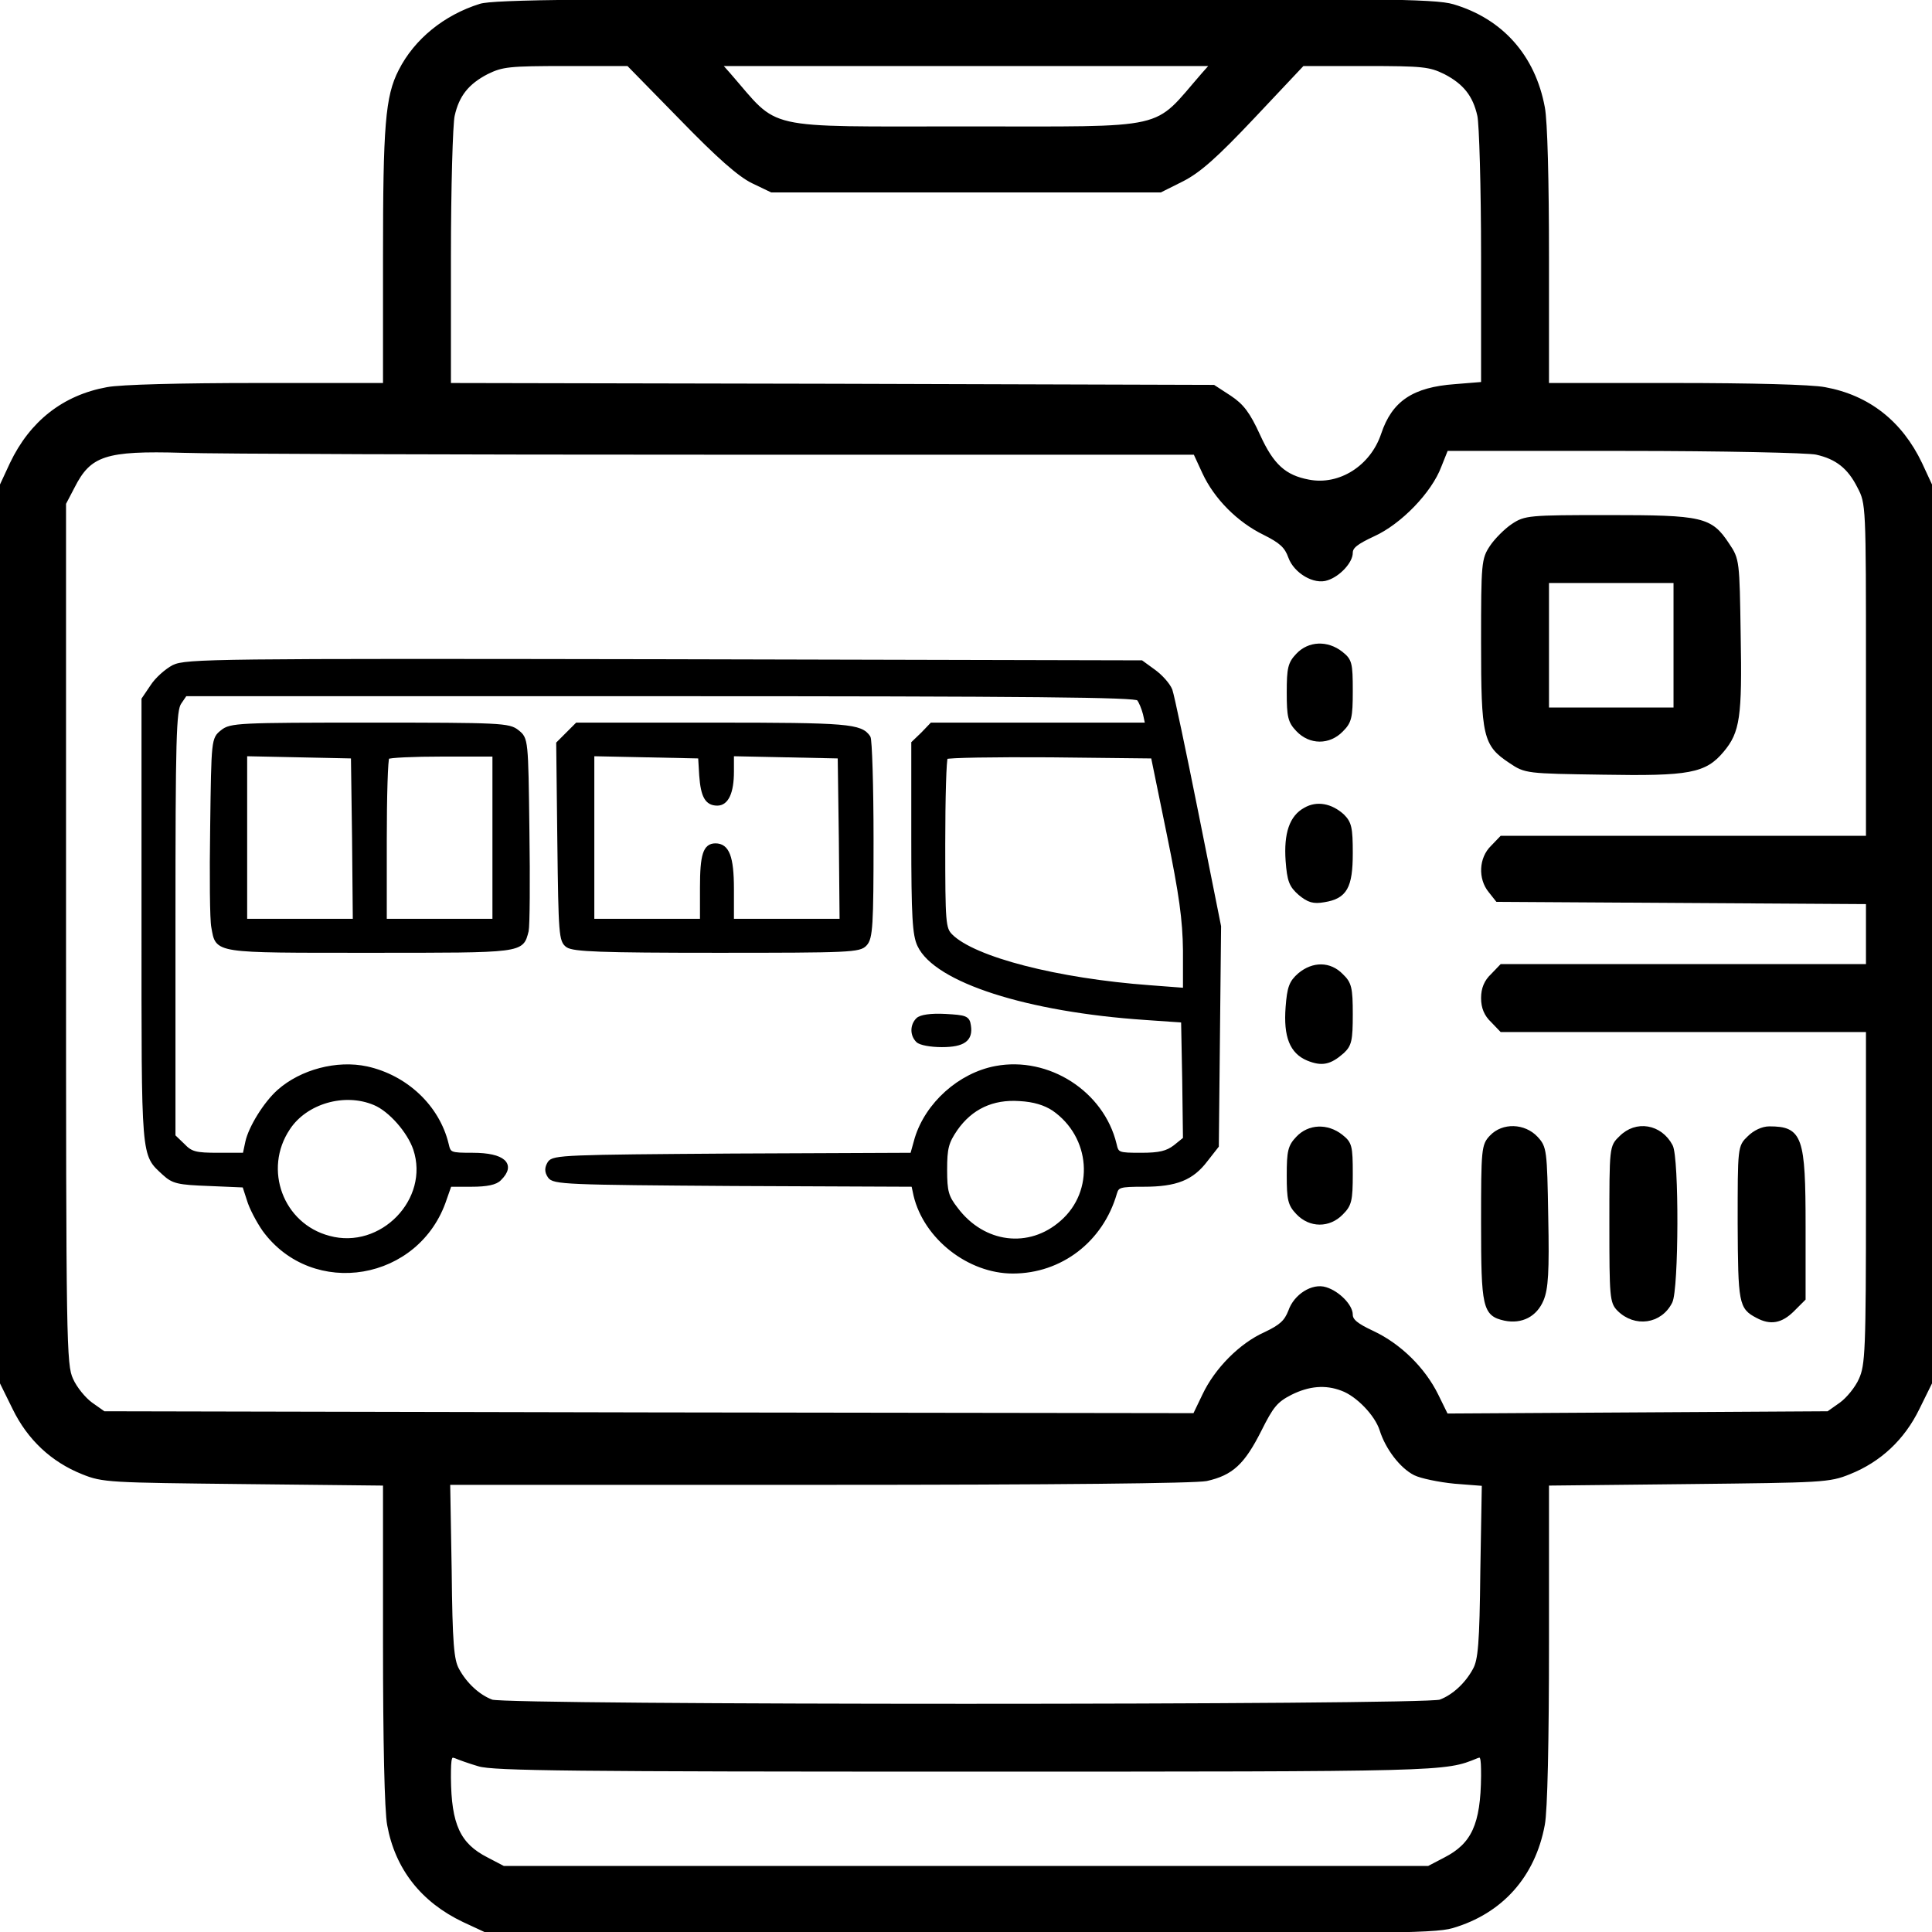 <svg id="vector" xmlns="http://www.w3.org/2000/svg" width="256" height="256" viewBox="0 0 512 512"><path fill="#000000" d="M127.3,1.5c-9.3,2.9 -17.1,9.2 -21.2,17.3 -3.5,6.8 -4.1,14.5 -4.1,49.4l0,33.8 -33.8,-0c-20,-0 -36.3,0.4 -39.8,1.1 -11.5,2.1 -20.1,8.9 -25.3,19.8l-2.6,5.6 0,119 0,119 3.3,6.7c3.9,8 10.1,13.8 18.1,17 5.4,2.2 7,2.2 42.9,2.6l37.2,0.4 0,42.2c0,26.1 0.4,44.5 1.1,48.2 2.1,11.5 8.9,20.1 19.8,25.3l5.6,2.6 125.4,0.3c111.8,0.2 126.1,0.1 130.9,-1.3 13,-3.8 21.6,-13.4 24.1,-27 0.7,-3.6 1.1,-21.9 1.1,-48.1l0,-42.2 37.3,-0.4c35.8,-0.4 37.4,-0.4 42.8,-2.6 8,-3.2 14.2,-9 18.1,-17l3.3,-6.7 0,-119 0,-119 -2.6,-5.6c-5.2,-10.9 -13.8,-17.7 -25.3,-19.8 -3.5,-0.7 -19.8,-1.1 -39.8,-1.1l-33.8,-0 0,-33.8c0,-20.2 -0.4,-36.2 -1.1,-39.7 -2.5,-13.5 -11,-23.1 -23.9,-26.9 -4.8,-1.4 -19,-1.6 -129.4,-1.5 -99.7,-0 -124.9,0.3 -128.3,1.4zM180.5,31.3c9.9,10.2 15.5,15.1 19,16.8l5,2.4 51.5,-0 51.5,-0 5.8,-2.9c4.5,-2.3 8.9,-6.2 18.9,-16.8l13,-13.8 16.7,-0c15.3,-0 17,0.2 21.1,2.2 5.2,2.7 7.8,6 9,11.4 0.5,2.1 1,19 1,37.5l0,33.6 -7.4,0.6c-11,0.8 -16.3,4.4 -19.1,12.8 -2.9,8.7 -11.4,14.1 -19.7,12.5 -6.4,-1.2 -9.7,-4.2 -13.3,-12.1 -2.7,-5.9 -4.3,-8 -7.6,-10.2l-4.3,-2.8 -101.3,-0.3 -101.3,-0.2 0,-33.8c0,-18.5 0.5,-35.5 1,-37.6 1.2,-5.4 3.8,-8.7 9,-11.4 4.1,-2 5.8,-2.2 21,-2.2l16.5,-0 14,14.3zM318.9,19.7c-13.5,15.5 -8,14.3 -62.9,14.3 -54.9,-0 -49.4,1.2 -62.9,-14.3l-2.4,-2.7 65.3,-0 65.3,-0 -2.4,2.7zM190,120l126.7,-0 2.4,5.2c3.1,6.7 9.2,12.8 16,16.1 4.4,2.2 5.8,3.5 6.8,6.3 1.4,3.9 6.5,6.9 9.8,5.7 3.1,-1 6.3,-4.5 6.3,-6.8 0,-1.6 1.4,-2.7 5.9,-4.8 7.1,-3.2 15.1,-11.5 17.6,-18.2l1.8,-4.5 47.1,-0c25.9,-0 48.9,0.5 51,1 5.4,1.2 8.7,3.8 11.3,9 2.3,4.4 2.3,4.8 2.3,48.7l0,44.3 -48.5,-0 -48.6,-0 -2.4,2.5c-3.1,3 -3.3,8.3 -0.6,11.6l1.9,2.4 49.1,0.3 49.1,0.3 0,8.4 0,8.5 -48.5,-0 -48.6,-0 -2.4,2.5c-1.7,1.6 -2.5,3.5 -2.5,6 0,2.5 0.8,4.4 2.5,6l2.4,2.5 48.6,-0 48.5,-0 0,44.2c0,41 -0.2,44.6 -1.9,48.4 -1,2.3 -3.4,5.2 -5.2,6.5l-3.4,2.4 -50.6,0.3 -50.6,0.3 -2.6,-5.3c-3.5,-7.1 -9.9,-13.3 -16.9,-16.6 -4.3,-2 -5.8,-3.2 -5.8,-4.8 0,-2.3 -3.4,-5.8 -6.7,-6.8 -3.4,-1.1 -8,1.8 -9.4,5.9 -1.1,2.8 -2.4,4 -6.6,6 -6.5,2.9 -13,9.5 -16.2,16.3l-2.5,5.2 -144.5,-0.2 -144.6,-0.3 -3.4,-2.4c-1.8,-1.3 -4.2,-4.2 -5.2,-6.5 -1.8,-3.9 -1.9,-9.1 -1.9,-118.1l0,-114.1 2.3,-4.4c4.4,-8.7 8.6,-10.1 29.1,-9.5 8.2,0.3 71.9,0.5 141.6,0.5zM355.7,368.1c4.1,1.5 9.1,6.7 10.4,10.8 1.5,4.8 5.3,9.8 8.9,11.6 1.6,0.8 6.4,1.8 10.5,2.2l7.7,0.6 -0.4,23.1c-0.2,19.2 -0.6,23.6 -2,26.1 -2.1,3.9 -5.6,7.1 -9.1,8.4 -4,1.5 -247.4,1.5 -251.4,-0 -3.5,-1.3 -7,-4.5 -9.1,-8.4 -1.4,-2.5 -1.8,-6.9 -2,-26.3l-0.4,-23.2 98.1,-0c63.8,-0 99.7,-0.4 102.8,-1 6.7,-1.5 9.7,-4.3 14.1,-13 3.2,-6.4 4.3,-7.8 8.2,-9.8 4.8,-2.4 9.3,-2.8 13.7,-1.1zM126.9,467.6c3.7,1.2 25.9,1.4 129.1,1.4 127.5,-0 126.8,-0 135.3,-3.5 1.5,-0.6 1.7,-0.1 1.7,5.1 -0.1,13 -2.6,18.3 -10,22.1l-4.4,2.3 -122.6,-0 -122.6,-0 -4.4,-2.3c-7.5,-3.8 -9.9,-9.1 -10,-21.6 0,-5.6 0.2,-6.2 1.8,-5.6 0.9,0.4 3.7,1.4 6.1,2.1z" stroke="#00000000" id="path_0"/><path fill="#000000" d="M400.9,139.3c-1.8,1.2 -4.4,3.8 -5.6,5.6 -2.2,3.3 -2.3,4.2 -2.3,25.3 0,25 0.5,27.1 7.3,31.6 4,2.7 4.3,2.7 24.5,3 22.9,0.4 27,-0.4 31.6,-5.9 4.2,-5 4.8,-8.9 4.4,-30.5 -0.3,-19.8 -0.3,-20.1 -3,-24.1 -4.5,-6.8 -6.6,-7.3 -31.6,-7.3 -21.1,-0 -22,0.1 -25.3,2.3zM444,171l0,17 -17,-0 -17,-0 0,-17 0,-17 17,-0 17,-0 0,17z" stroke="#00000000" id="path_1"/><path fill="#000000" d="M343.9,173.6c-2.1,2.2 -2.4,3.5 -2.4,9.9 0,6.4 0.3,7.7 2.4,9.9 3.3,3.5 8.3,3.5 11.6,0.1 2.2,-2.2 2.5,-3.3 2.5,-10.4 0,-7.4 -0.2,-8.1 -2.6,-10 -3.7,-2.9 -8.5,-2.7 -11.5,0.5z" stroke="#00000000" id="path_2"/><path fill="#000000" d="M46,176.7c-1.9,1 -4.5,3.3 -5.7,5.2l-2.3,3.4 0,58.9c0,63.8 -0.2,61.5 5.5,66.8 2.4,2.2 3.7,2.5 11.9,2.8l9.3,0.4 1.2,3.7c0.6,2.1 2.5,5.7 4.1,8 13,17.8 40.9,13.1 47.9,-8.2l1.3,-3.7 5.8,-0c4,-0 6.4,-0.5 7.4,-1.6 3.9,-3.8 1,-6.4 -7.1,-6.4 -6,-0 -6.3,-0.1 -6.9,-2.8 -2.4,-9.9 -10.8,-17.8 -21.2,-20.1 -7.9,-1.7 -17.3,0.8 -23.3,6.1 -3.6,3.2 -7.6,9.7 -8.4,13.5l-0.7,3.3 -6.9,-0c-6.1,-0 -7.3,-0.3 -9.4,-2.5l-2.5,-2.4 0,-56.3c0,-49.4 0.2,-56.6 1.6,-58.6l1.5,-2.2 125.8,-0c99.5,-0 126.1,0.3 126.8,1.2 0.6,0.7 1.3,2.5 1.7,4l0.6,2.8 -28.5,-0 -28.6,-0 -2.4,2.5 -2.5,2.4 0,25.2c0,20.8 0.3,25.7 1.6,28.4 4.4,9.4 28.7,17.2 59.9,19.3l10,0.7 0.3,15.7 0.2,15.6 -2.6,2.1c-2.1,1.6 -4.1,2.1 -9,2.1 -6.1,-0 -6.4,-0.1 -7,-2.8 -3.3,-13.6 -17.6,-22.8 -31.5,-20.2 -9.6,1.8 -18.2,9.6 -21,18.7l-1.2,4.3 -47.5,0.2c-44,0.3 -47.6,0.4 -48.6,2 -0.8,1.3 -0.8,2.3 0,3.5 1,1.7 4.6,1.8 48.7,2.1l47.7,0.2 0.6,2.8c2.7,11.2 14.2,20.2 25.8,20.2 12.7,-0 23.5,-8.3 27.1,-20.8 0.6,-2 1.2,-2.2 7.6,-2.2 8.6,-0 12.8,-1.7 16.5,-6.6l2.9,-3.7 0.3,-29.1 0.3,-29.1 -6,-30c-3.3,-16.5 -6.4,-31.2 -6.9,-32.6 -0.6,-1.5 -2.6,-3.7 -4.4,-5l-3.3,-2.4 -126.5,-0.3c-118.9,-0.2 -126.7,-0.1 -130,1.5zM309.7,221c3.3,16.1 4.2,22.7 4.3,30.9l0,10.4 -9.2,-0.7c-24.6,-1.8 -46.7,-7.5 -52.8,-13.6 -1.9,-1.9 -2,-3.4 -2,-24.3 0,-12.3 0.3,-22.7 0.7,-23 0.4,-0.4 12.8,-0.6 27.7,-0.5l27.1,0.3 4.2,20.5zM99.3,292.4c4.1,1.7 9.1,7.4 10.7,12.1 4.5,13.5 -8.9,27.3 -22.8,23.5 -12.6,-3.3 -18.1,-18.1 -10.8,-29 4.6,-7 14.9,-10 22.9,-6.6zM279.2,293.9c10.4,7.2 11.5,21.9 2.2,30 -8.6,7.6 -20.8,6.1 -28,-3.5 -2.5,-3.2 -2.9,-4.6 -2.9,-10.4 0,-5.7 0.4,-7.3 2.8,-10.8 4,-5.7 9.7,-8.4 16.9,-7.9 3.8,0.2 6.7,1.1 9,2.6z" stroke="#00000000" id="path_3"/><path fill="#000000" d="M58.9,193.9c-2.4,1.9 -2.4,2.1 -2.7,25.2 -0.2,12.9 -0.1,24.8 0.3,26.6 1.2,6.5 -0.2,6.3 41.5,6.3 40.9,-0 40.2,0.1 41.6,-5.3 0.3,-1.3 0.4,-13.2 0.2,-26.6 -0.3,-24.1 -0.3,-24.3 -2.7,-26.2 -2.2,-1.8 -4.4,-1.9 -39.1,-1.9 -34.7,-0 -36.9,0.1 -39.1,1.9zM93.8,222.2l0.2,21.8 -14.5,-0 -14.5,-0 0,-22 0,-22.1 14.3,0.3 14.2,0.3 0.3,21.7zM131,222l0,22 -14.5,-0 -14.5,-0 0,-21.3c0,-11.8 0.3,-21.7 0.7,-22 0.3,-0.4 6.9,-0.7 14.5,-0.7l13.8,-0 0,22z" stroke="#00000000" id="path_4"/><path fill="#000000" d="M150.4,194.5l-2.5,2.5 0.3,26.1c0.3,24.5 0.4,26.2 2.2,27.5 1.6,1.1 8.7,1.4 39.6,1.4 35.2,-0 37.8,-0.1 39.3,-1.8 1.5,-1.6 1.7,-5 1.7,-27.8 0,-14.2 -0.4,-26.4 -0.8,-27 -2.1,-3.1 -5.4,-3.4 -41.2,-3.4l-36.1,-0 -2.5,2.5zM185.8,205.5c0.4,5.5 1.5,7.5 4.3,7.5 2.5,-0 3.9,-3 3.9,-8.5l0,-4.6 14.3,0.3 14.2,0.3 0.3,21.7 0.2,21.8 -14.5,-0 -14.5,-0 0,-8.4c0,-8.5 -1.2,-11.6 -4.4,-11.6 -2.8,-0 -3.6,2.6 -3.6,11.2l0,8.8 -14.5,-0 -14.5,-0 0,-22 0,-22.1 14.3,0.3 14.2,0.3 0.3,5z" stroke="#00000000" id="path_5"/><path fill="#000000" d="M345.9,214.5c-3.7,2 -5.2,6.4 -4.7,13.6 0.4,5.3 0.9,6.6 3.3,8.7 2.3,1.9 3.6,2.3 6.4,1.8 5.6,-0.9 7.1,-3.5 7.1,-12.5 0,-6.7 -0.3,-8 -2.2,-9.9 -3.1,-2.8 -6.8,-3.5 -9.9,-1.7z" stroke="#00000000" id="path_6"/><path fill="#000000" d="M344.4,258.3c-2.3,2 -2.8,3.4 -3.2,8.6 -0.6,7.8 1.1,11.9 5.4,13.7 3.7,1.5 5.8,1.1 9.2,-1.9 1.9,-1.8 2.2,-3 2.2,-9.9 0,-7 -0.3,-8.2 -2.5,-10.3 -3.1,-3.2 -7.5,-3.2 -11.1,-0.2z" stroke="#00000000" id="path_7"/><path fill="#000000" d="M243.2,270.2c-1.5,1.5 -1.6,4 0,5.6 0.7,0.7 3.5,1.2 6.4,1.2 5.7,-0 7.8,-1.5 7.2,-5.2 -0.3,-2.1 -0.9,-2.3 -6.3,-2.6 -3.8,-0.2 -6.5,0.2 -7.3,1z" stroke="#00000000" id="path_8"/><path fill="#000000" d="M343.9,301.6c-2.1,2.2 -2.4,3.5 -2.4,9.9 0,6.4 0.3,7.7 2.4,9.9 3.3,3.5 8.3,3.5 11.6,0.1 2.2,-2.2 2.5,-3.3 2.5,-10.4 0,-7.4 -0.2,-8.1 -2.6,-10 -3.7,-2.9 -8.5,-2.7 -11.5,0.5z" stroke="#00000000" id="path_9"/><path fill="#000000" d="M395.2,301.3c-2.1,2.2 -2.2,3.2 -2.2,22.8 0,22.4 0.4,24.2 5.8,25.4 4.4,0.9 8.1,-1 9.8,-5.1 1.2,-2.9 1.5,-7.3 1.2,-21.9 -0.3,-17.8 -0.4,-18.4 -2.7,-20.9 -3.2,-3.4 -8.8,-3.6 -11.9,-0.3z" stroke="#00000000" id="path_10"/><path fill="#000000" d="M429.5,301.5c-2.5,2.4 -2.5,2.5 -2.5,23 0,19.1 0.1,20.6 2,22.5 4.3,4.3 11,3.4 13.7,-2 1.7,-3.3 1.8,-38.2 0.1,-41.3 -2.8,-5.3 -9.2,-6.4 -13.3,-2.2z" stroke="#00000000" id="path_11"/><path fill="#000000" d="M463.5,301.5c-2.5,2.4 -2.5,2.5 -2.5,22.7 0.1,21.2 0.3,22.3 4.7,24.6 3.5,1.9 6.3,1.4 9.4,-1.7l2.9,-2.9 0,-19.2c0,-23.6 -0.8,-26 -9.1,-26 -1.8,-0 -3.9,1 -5.4,2.5z" stroke="#00000000" id="path_12"/></svg>